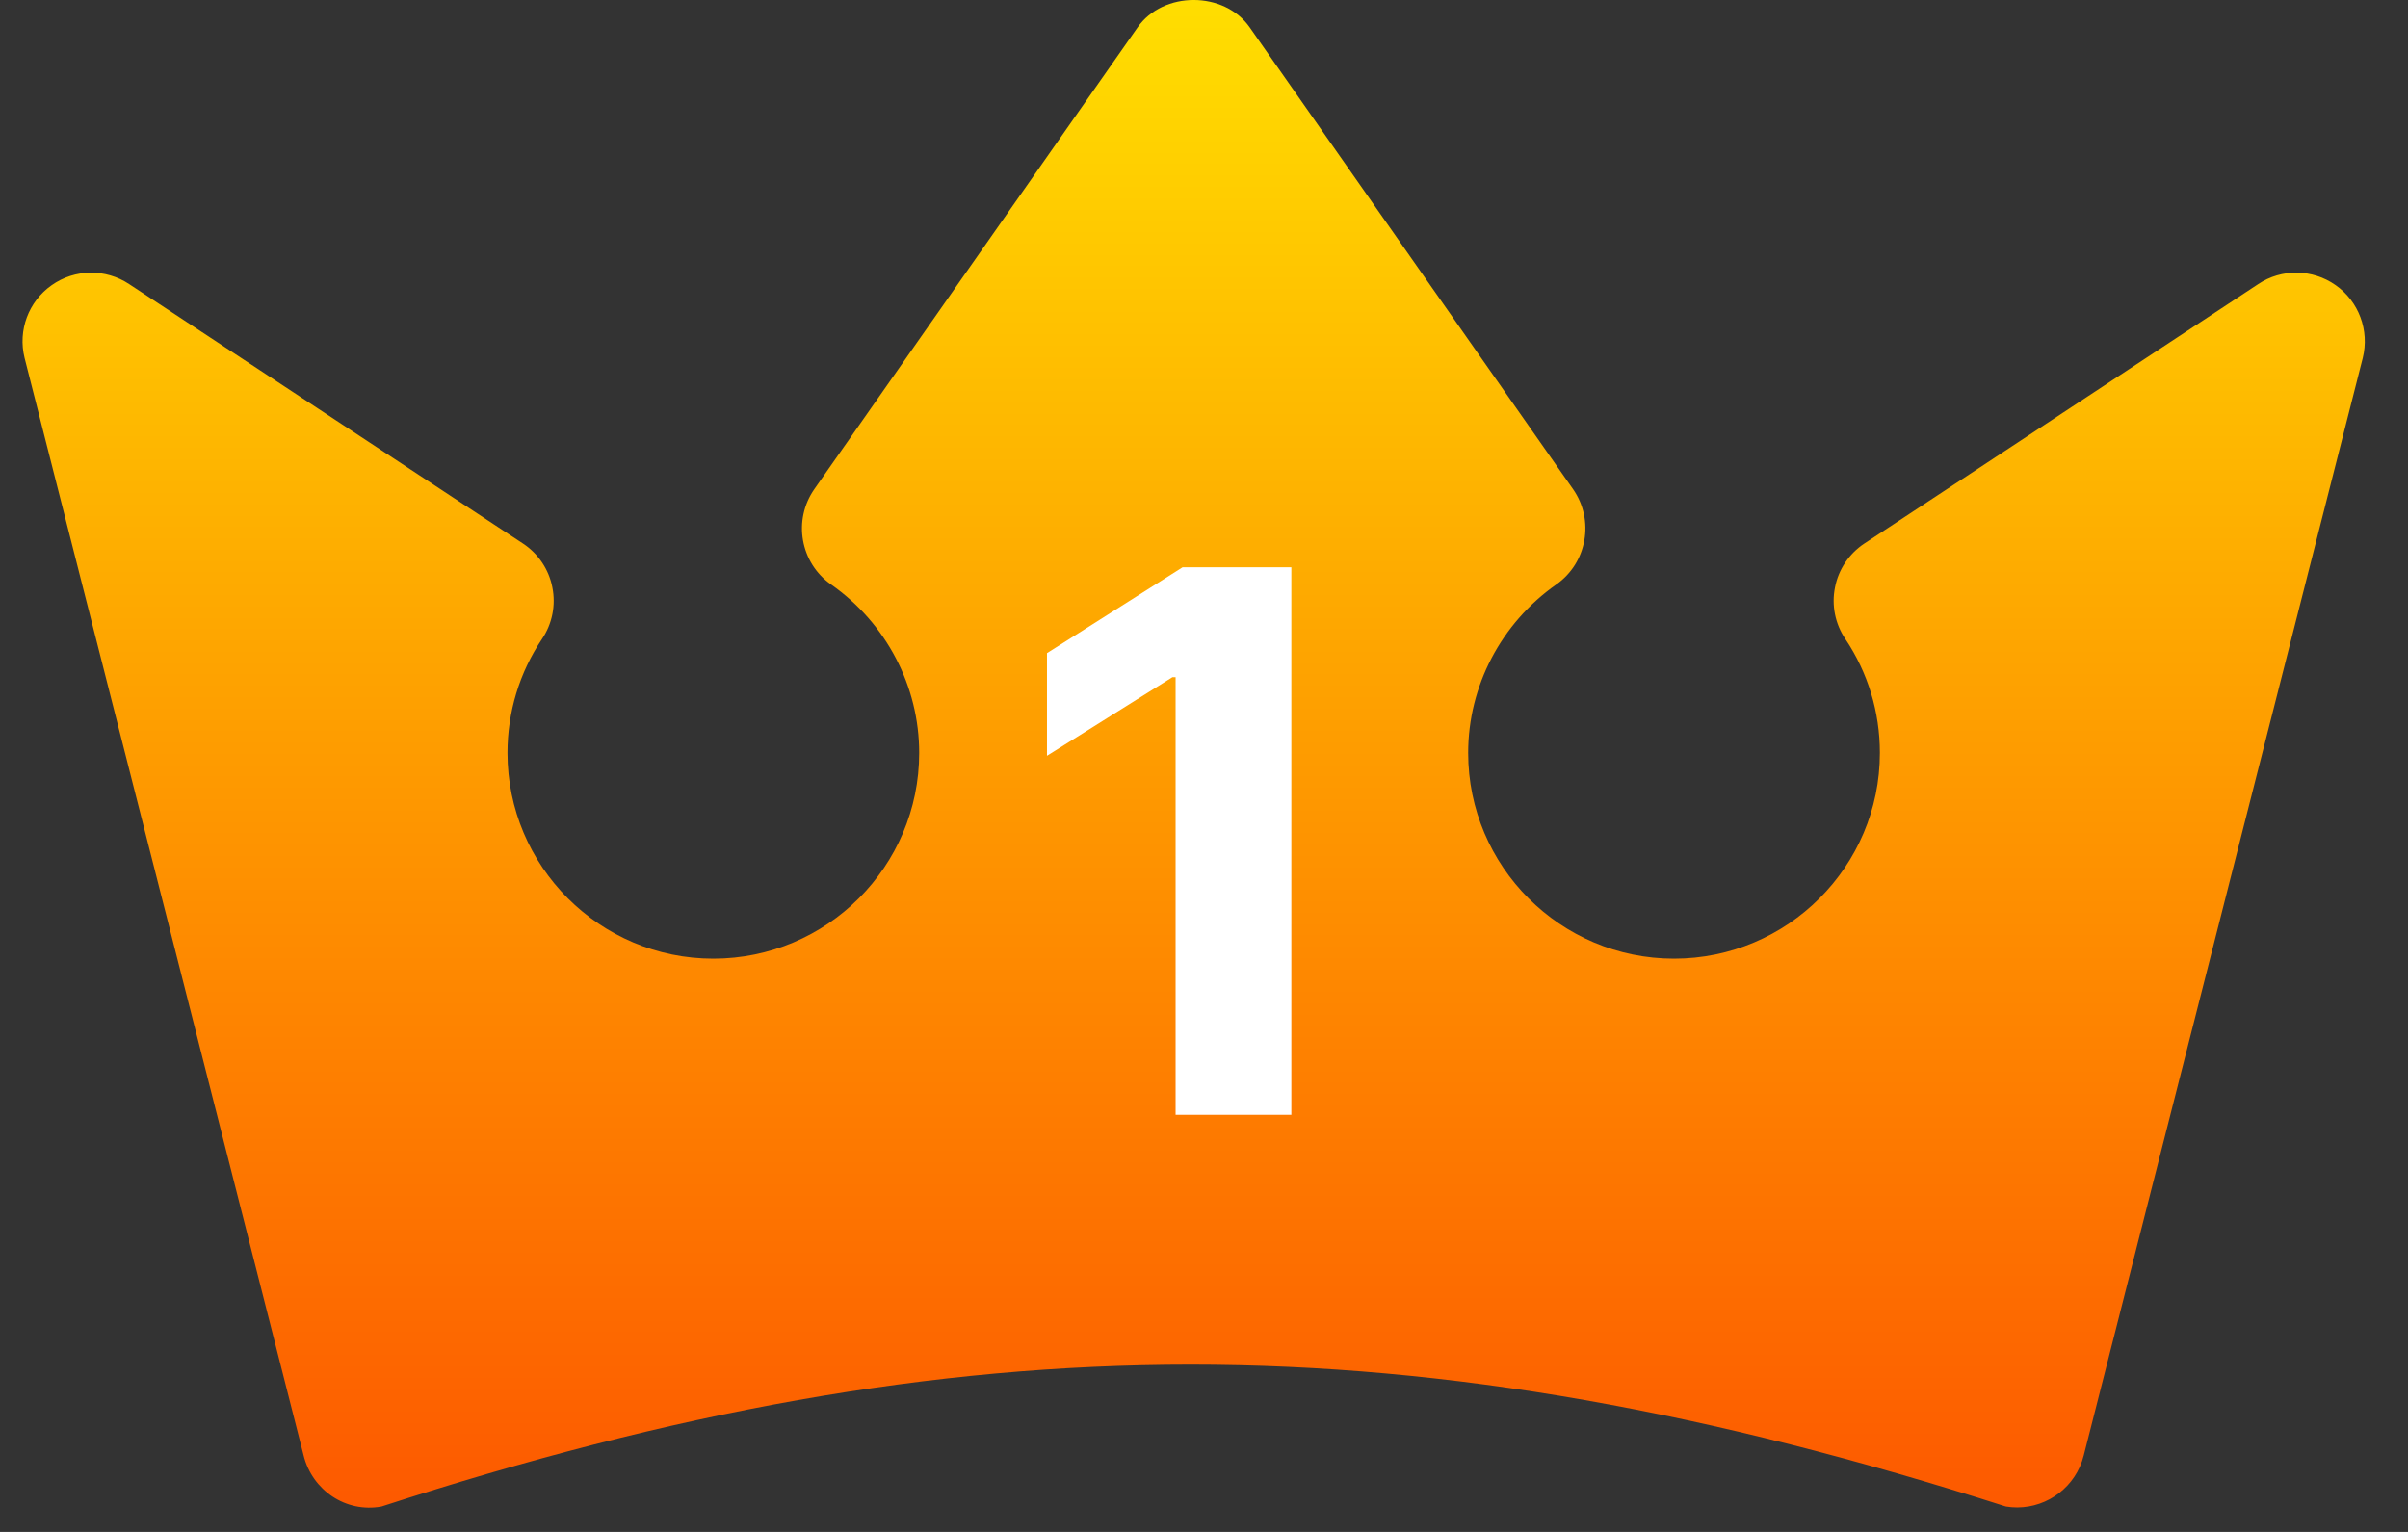 <svg width="44" height="28" viewBox="0 0 44 28" fill="none" xmlns="http://www.w3.org/2000/svg">
    <rect x="0" y="0" width="44" height="28" fill="#333333" stroke="none"/>
    <path
        d="M42.679 5.213C42.255 4.913 41.689 4.906 41.261 5.194L34.063 9.937C33.787 10.121 33.593 10.409 33.53 10.736C33.464 11.062 33.532 11.401 33.718 11.678C34.132 12.295 34.35 13.015 34.35 13.761C34.35 15.835 32.663 17.522 30.588 17.522C28.514 17.522 26.827 15.835 26.827 13.761C26.827 12.541 27.429 11.391 28.436 10.684C29.002 10.287 29.139 9.505 28.742 8.939L22.837 0.503C22.372 -0.168 21.251 -0.168 20.785 0.503L14.881 8.939C14.484 9.506 14.621 10.287 15.187 10.684C16.194 11.391 16.796 12.541 16.796 13.761C16.796 15.835 15.109 17.522 13.034 17.522C10.96 17.522 9.273 15.835 9.273 13.761C9.273 13.015 9.491 12.295 9.905 11.678C10.091 11.401 10.159 11.062 10.093 10.736C10.03 10.409 9.836 10.121 9.559 9.937L2.362 5.194C1.931 4.907 1.368 4.913 0.944 5.213C0.52 5.511 0.324 6.039 0.449 6.541L5.548 26.603C5.705 27.235 6.317 27.657 6.971 27.536C17.611 24.078 25.866 24.078 36.652 27.536C36.721 27.548 36.792 27.553 36.858 27.553C37.423 27.553 37.933 27.169 38.075 26.603L43.174 6.541C43.298 6.039 43.102 5.511 42.679 5.213Z"
        fill="url(#paint0_linear_0_1)" />
    <path d="M23.596 10.369V20.376H21.481V12.378H21.422L19.131 13.814V11.938L21.608 10.369H23.596Z"
        fill="white" />
    <defs>
        <linearGradient id="paint0_linear_0_1" x1="21.811" y1="27.557" x2="21.811" y2="1.97101e-05"
            gradientUnits="userSpaceOnUse">
            <stop stop-color="#FD5900" />
            <stop offset="1" stop-color="#FFDE00" />
        </linearGradient>
    </defs>
</svg>